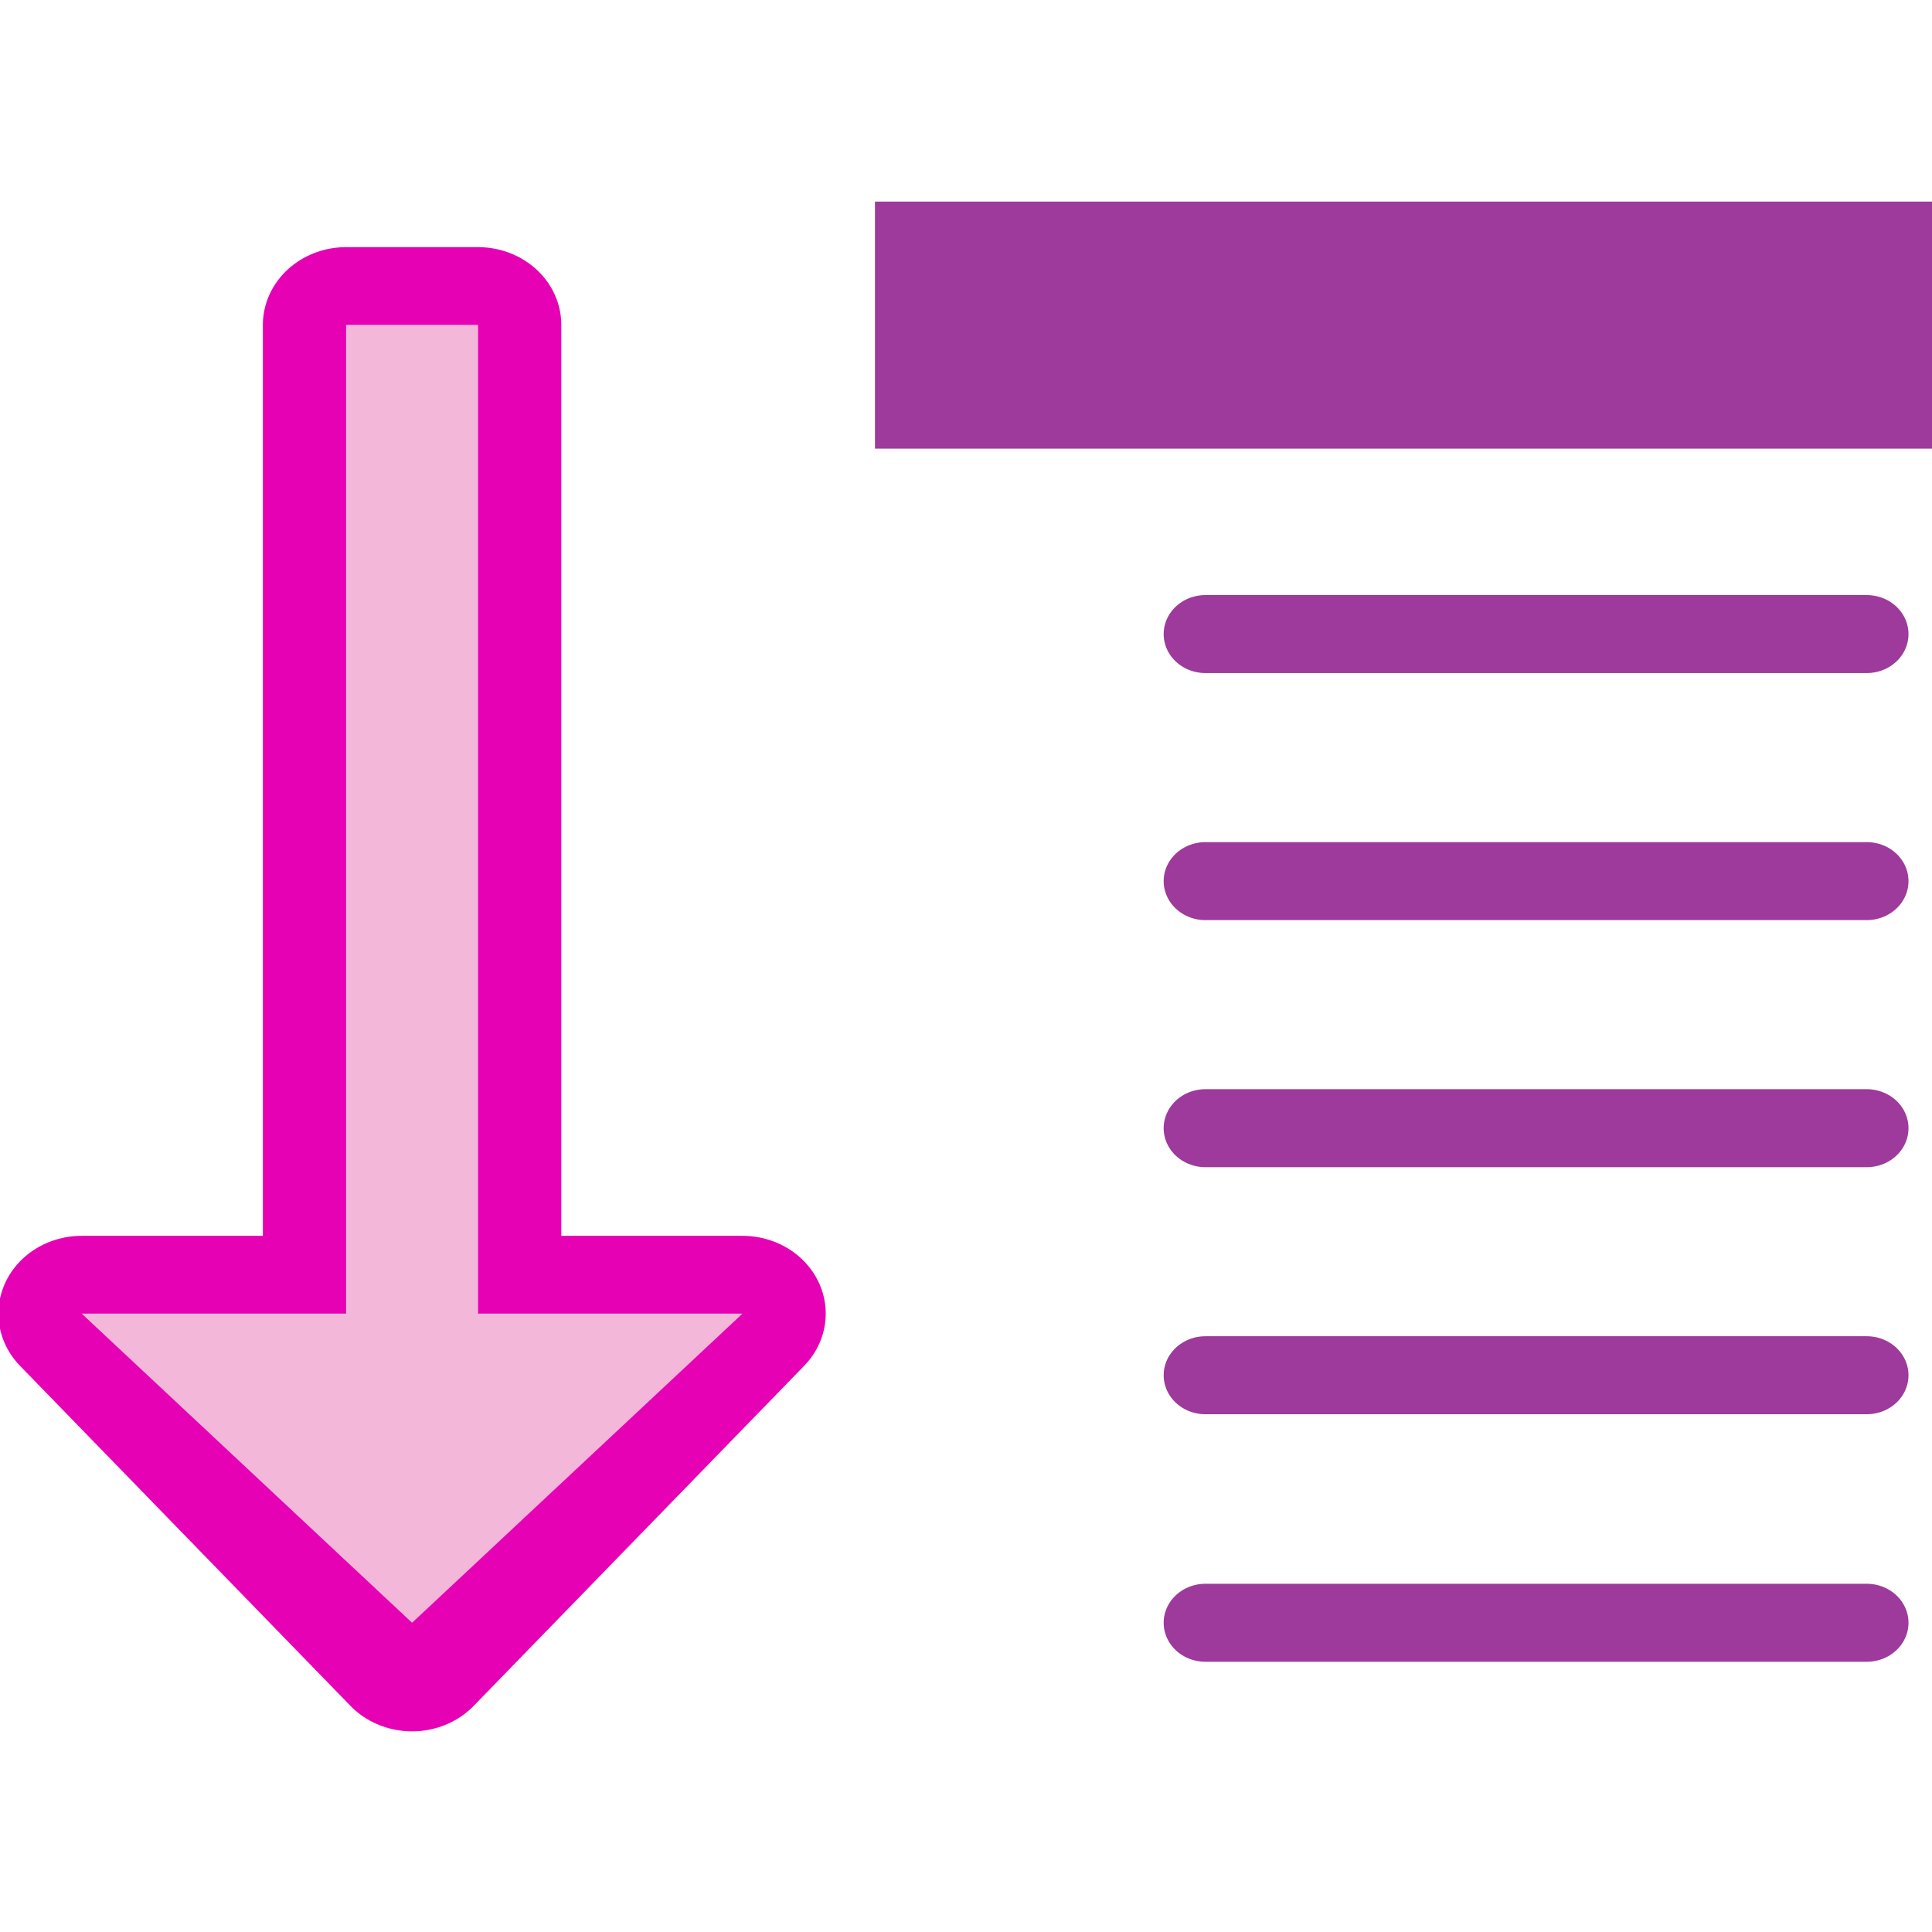 <?xml version="1.0" encoding="UTF-8" standalone="no"?>
<svg
   xmlns:dc="http://purl.org/dc/elements/1.1/"
   xmlns:cc="http://creativecommons.org/ns#"
   xmlns:rdf="http://www.w3.org/1999/02/22-rdf-syntax-ns#"
   xmlns:svg="http://www.w3.org/2000/svg"
   xmlns="http://www.w3.org/2000/svg"
   xmlns:sodipodi="http://sodipodi.sourceforge.net/DTD/sodipodi-0.dtd"
   xmlns:inkscape="http://www.inkscape.org/namespaces/inkscape"
   height="24"
   viewBox="0 0 6.35 6.35"
   width="24"
   version="1.1"
   id="svg49"
   sodipodi:docname="lc_outlineexpand.svg"
   inkscape:version="0.92.4 (unknown)"
   inkscape:export-filename="/home/annisaauliarasyidah/Desktop/4_242 (aulia)/lc 222/lc_outlineexpand.png"
   inkscape:export-xdpi="96"
   inkscape:export-ydpi="96">
  <defs
     id="defs53" />
  <sodipodi:namedview
     pagecolor="#ffffff"
     bordercolor="#666666"
     borderopacity="1"
     objecttolerance="10"
     gridtolerance="10"
     guidetolerance="10"
     inkscape:pageopacity="0"
     inkscape:pageshadow="2"
     inkscape:window-width="1366"
     inkscape:window-height="707"
     id="namedview51"
     showgrid="true"
     inkscape:zoom="22.081895"
     inkscape:cx="8.4886766"
     inkscape:cy="9.6463377"
     inkscape:window-x="0"
     inkscape:window-y="0"
     inkscape:window-maximized="1"
     inkscape:current-layer="svg49">
    <inkscape:grid
       type="xygrid"
       id="grid862" />
  </sodipodi:namedview>
  <linearGradient
     id="a"
     gradientUnits="userSpaceOnUse"
     x1="26.591"
     x2="26.591"
     y1="291.708"
     y2="275.069"
     gradientTransform="matrix(0.125,0,0,0.125,-2.398,-32.892)">
    <stop
       offset="0"
       stop-color="#d4f3d8"
       id="stop2" />
    <stop
       offset="1"
       stop-color="#fff"
       stop-opacity="0"
       id="stop4" />
  </linearGradient>
  <linearGradient
     id="b"
     gradientUnits="userSpaceOnUse"
     x1="48.499"
     x2="59.745"
     y1="92.9"
     y2="-29.167">
    <stop
       offset="0"
       stop-color="#fff"
       id="stop7" />
    <stop
       offset="1"
       stop-color="#fff"
       stop-opacity="0"
       id="stop9" />
  </linearGradient>
  <filter
     id="c">
    <feGaussianBlur
       stdDeviation=".385"
       id="feGaussianBlur12" />
  </filter>
  <linearGradient
     id="d"
     gradientUnits="userSpaceOnUse"
     x1="29.337"
     x2="28.96"
     y1="269.956"
     y2="293.745"
     gradientTransform="matrix(0.125,0,0,0.125,-2.398,-32.892)">
    <stop
       offset="0"
       stop-color="#bbffc8"
       id="stop15" />
    <stop
       offset="1"
       stop-color="#00ae10"
       id="stop17" />
  </linearGradient>
  <linearGradient
     id="e"
     gradientUnits="userSpaceOnUse"
     x1="22.154"
     x2="29.406"
     y1="265.703"
     y2="292.767"
     gradientTransform="matrix(0.125,0,0,0.125,-2.398,-32.892)">
    <stop
       offset="0"
       stop-color="#2cc742"
       id="stop20" />
    <stop
       offset="1"
       stop-color="#008a0d"
       id="stop22" />
  </linearGradient>
  <g
     id="g845"
     transform="matrix(1.643,0,0,1.535,-0.167,-3.399)"
     style="stroke-width:0.63">
    <path
       d="M 0.926,5.755 0.265,5.027 H 0.794 V 2.91 H 1.058 V 5.027 h 0.529 z"
       id="path25"
       style="fill:none;stroke:#e602b4;stroke-width:0.333;stroke-linecap:round;stroke-linejoin:round"
       inkscape:connector-curvature="0" />
    <path
       d="M 0.926,5.689 0.265,5.027 H 0.794 V 2.91 H 1.058 V 5.027 h 0.529 z"
       id="path27"
       style="fill:#f3b7d9;fill-rule:evenodd;stroke-width:0.079"
       inkscape:connector-curvature="0" />
    <path
       inkscape:connector-curvature="0"
       style="fill:#9d3a9b;stroke-width:0.63"
       id="path35"
       d="M 1.852,2.646 H 3.969 V 3.175 H 1.852 Z" />
    <path
       style="fill:#e602b4;stroke:#9d3a9b;stroke-width:0.167;stroke-linecap:round;stroke-linejoin:miter;stroke-miterlimit:4;stroke-dasharray:none;stroke-opacity:1"
       d="m 3.836,3.572 c -1.323,0 -1.323,0 -1.323,0 v 0"
       id="path886"
       inkscape:connector-curvature="0" />
    <path
       inkscape:connector-curvature="0"
       id="path888"
       d="m 3.836,4.101 c -1.323,0 -1.323,0 -1.323,0 v 0"
       style="fill:#e602b4;stroke:#9d3a9b;stroke-width:0.167;stroke-linecap:round;stroke-linejoin:miter;stroke-miterlimit:4;stroke-dasharray:none;stroke-opacity:1" />
    <path
       style="fill:#e602b4;stroke:#9d3a9b;stroke-width:0.167;stroke-linecap:round;stroke-linejoin:miter;stroke-miterlimit:4;stroke-dasharray:none;stroke-opacity:1"
       d="m 3.836,4.63 c -1.323,0 -1.323,0 -1.323,0 v 0"
       id="path876"
       inkscape:connector-curvature="0" />
    <path
       inkscape:connector-curvature="0"
       id="path878"
       d="m 3.836,5.159 c -1.323,0 -1.323,0 -1.323,0 v 0"
       style="fill:#e602b4;stroke:#9d3a9b;stroke-width:0.167;stroke-linecap:round;stroke-linejoin:miter;stroke-miterlimit:4;stroke-dasharray:none;stroke-opacity:1" />
    <path
       style="fill:#e602b4;stroke:#9d3a9b;stroke-width:0.167;stroke-linecap:round;stroke-linejoin:miter;stroke-miterlimit:4;stroke-dasharray:none;stroke-opacity:1"
       d="m 3.836,5.689 c -1.323,0 -1.323,0 -1.323,0 v 0"
       id="path880"
       inkscape:connector-curvature="0" />
  </g>
</svg>
